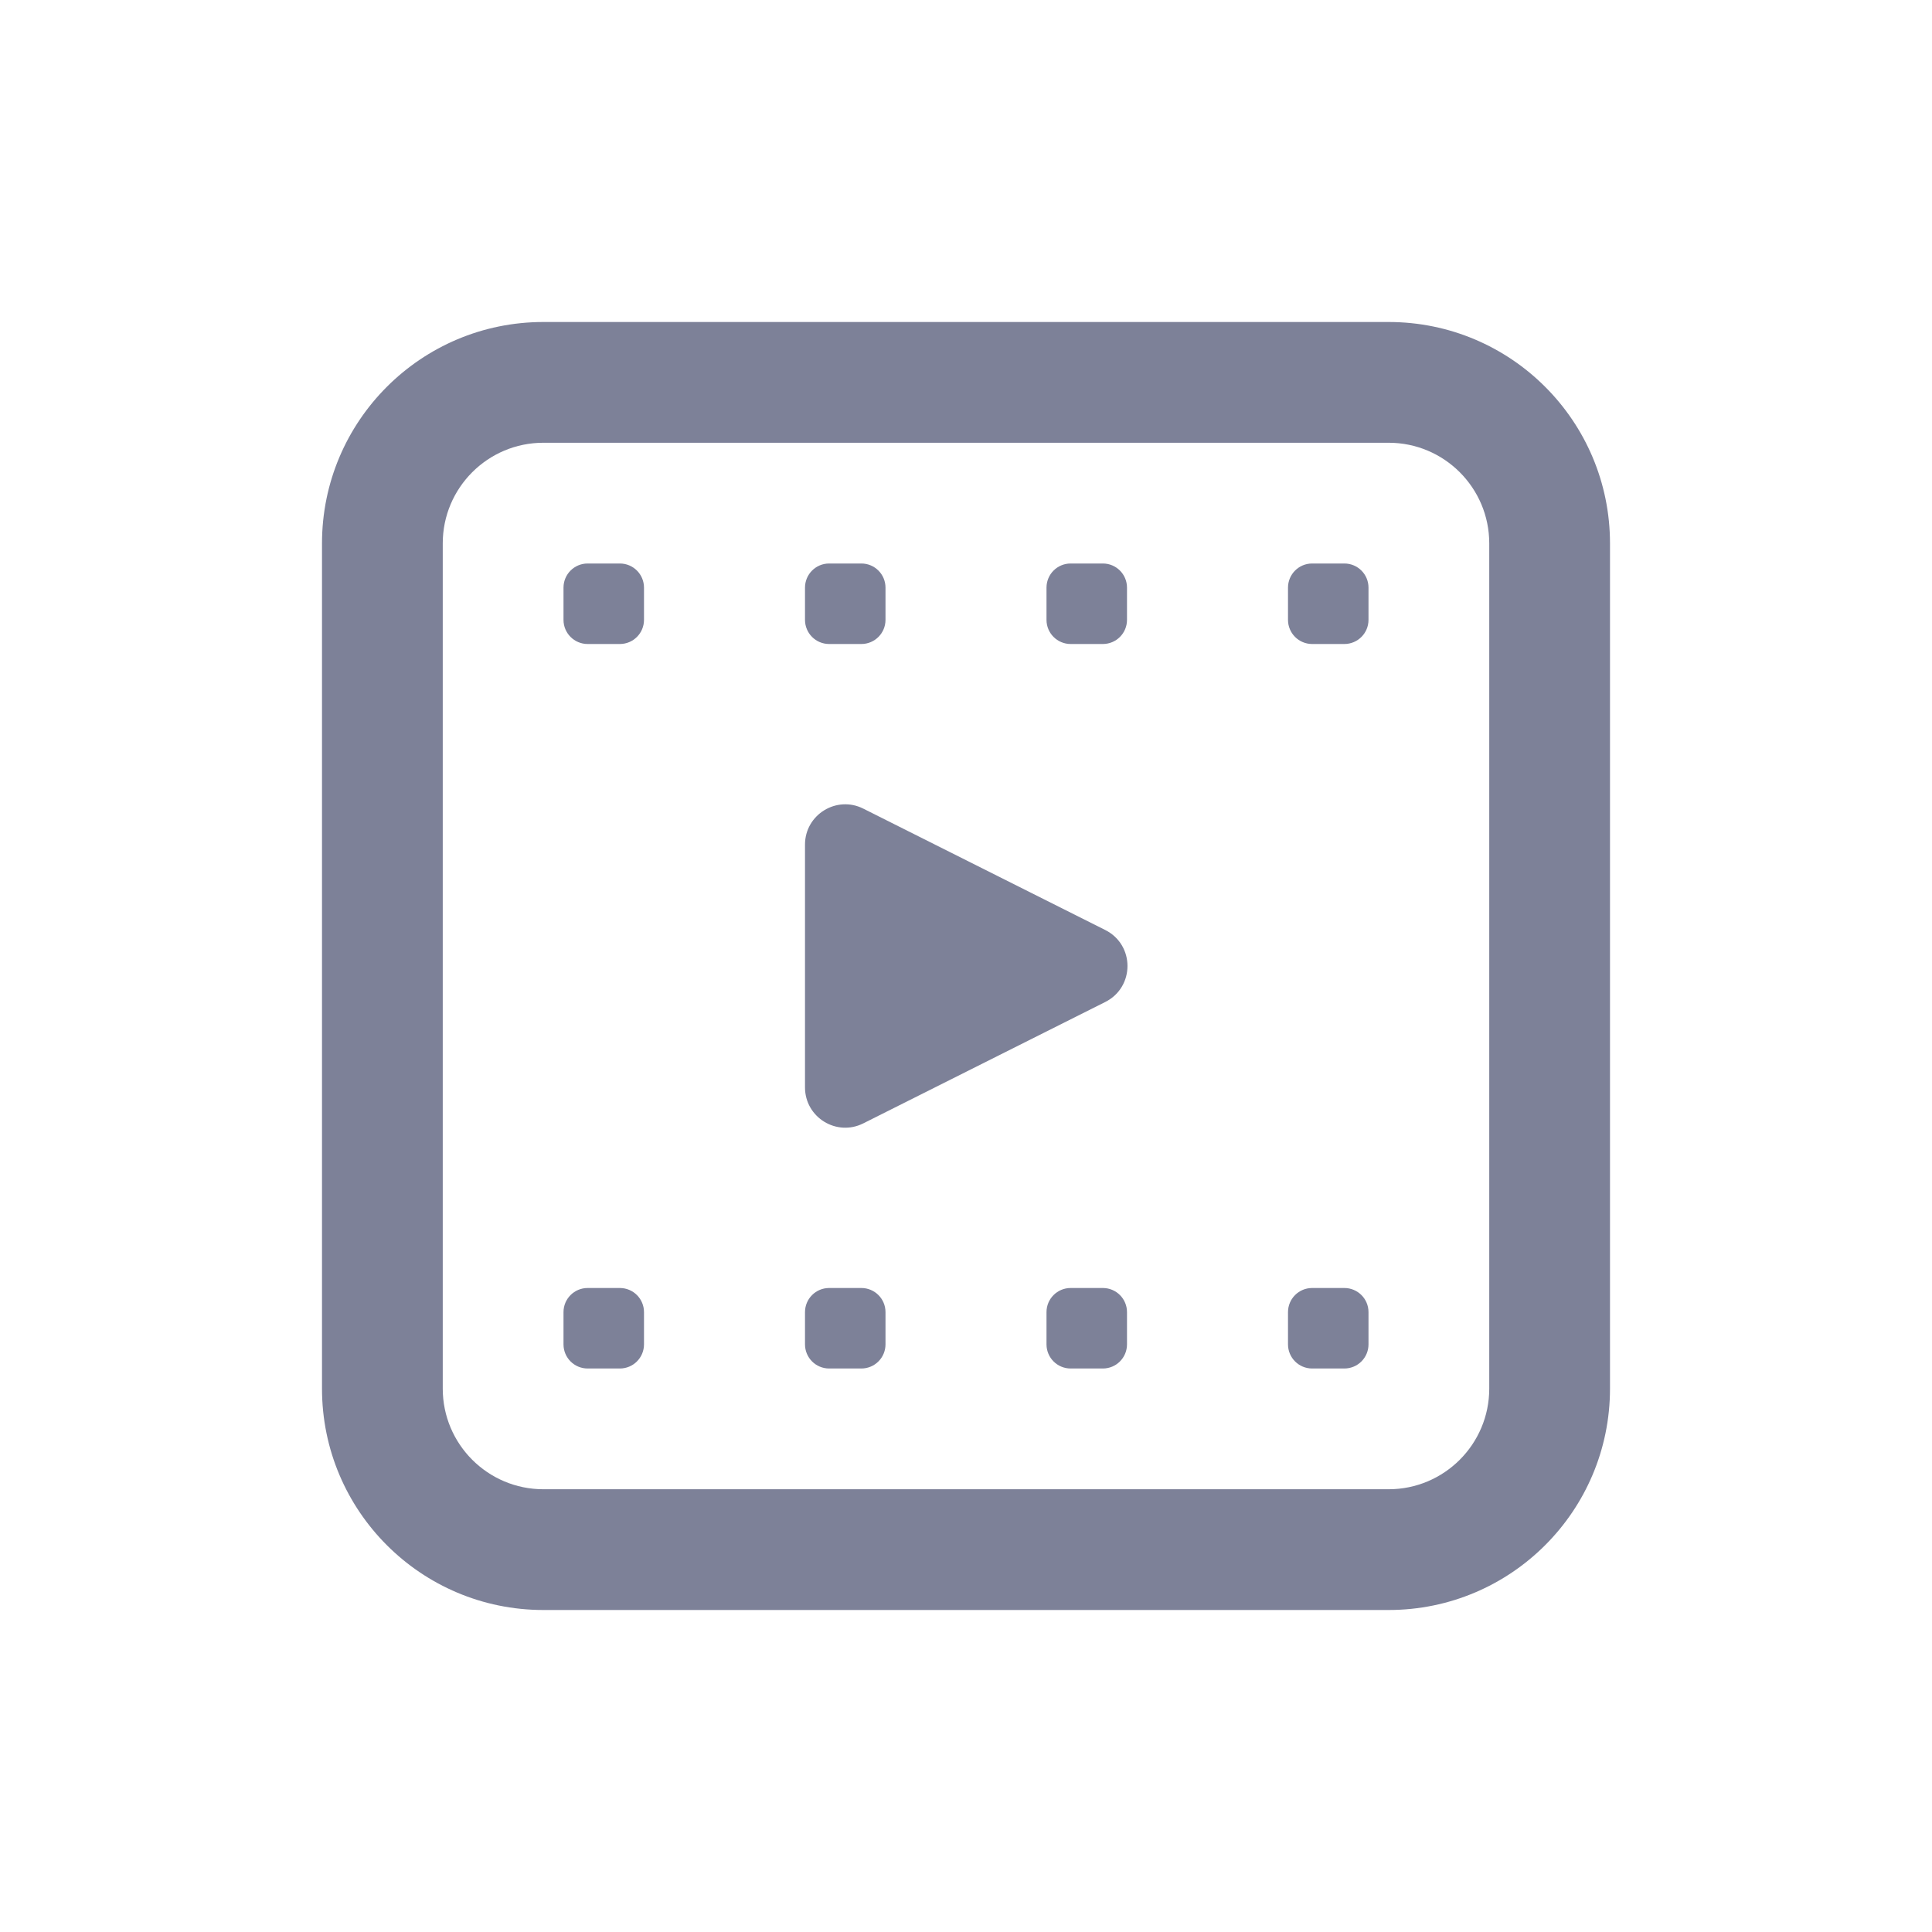 <svg width="24" height="24" viewBox="0 0 24 24" fill="none" xmlns="http://www.w3.org/2000/svg">
<path d="M7 7.3C7 7.134 7.134 7 7.3 7H7.7C7.866 7 8 7.134 8 7.3V7.7C8 7.866 7.866 8 7.7 8H7.3C7.134 8 7 7.866 7 7.7V7.3Z" fill="#7D8198"/>
<path d="M10 7.3C10 7.134 10.134 7 10.3 7H10.7C10.866 7 11 7.134 11 7.3V7.7C11 7.866 10.866 8 10.7 8H10.3C10.134 8 10 7.866 10 7.7V7.3Z" fill="#7D8198"/>
<path d="M13 7.3C13 7.134 13.134 7 13.3 7H13.7C13.866 7 14 7.134 14 7.3V7.7C14 7.866 13.866 8 13.7 8H13.3C13.134 8 13 7.866 13 7.7V7.3Z" fill="#7D8198"/>
<path d="M16 7.3C16 7.134 16.134 7 16.3 7H16.7C16.866 7 17 7.134 17 7.3V7.7C17 7.866 16.866 8 16.7 8H16.3C16.134 8 16 7.866 16 7.7V7.3Z" fill="#7D8198"/>
<path d="M7 16.3C7 16.134 7.134 16 7.3 16H7.7C7.866 16 8 16.134 8 16.3V16.7C8 16.866 7.866 17 7.7 17H7.3C7.134 17 7 16.866 7 16.7V16.3Z" fill="#7D8198"/>
<path d="M10 16.3C10 16.134 10.134 16 10.3 16H10.7C10.866 16 11 16.134 11 16.3V16.7C11 16.866 10.866 17 10.7 17H10.3C10.134 17 10 16.866 10 16.7V16.3Z" fill="#7D8198"/>
<path d="M13 16.3C13 16.134 13.134 16 13.3 16H13.7C13.866 16 14 16.134 14 16.3V16.7C14 16.866 13.866 17 13.7 17H13.3C13.134 17 13 16.866 13 16.7V16.3Z" fill="#7D8198"/>
<path d="M16 16.3C16 16.134 16.134 16 16.3 16H16.7C16.866 16 17 16.134 17 16.3V16.7C17 16.866 16.866 17 16.7 17H16.3C16.134 17 16 16.866 16 16.7V16.3Z" fill="#7D8198"/>
<path fill-rule="evenodd" clip-rule="evenodd" d="M4 6.75C4 5.231 5.231 4 6.75 4H17.25C18.769 4 20 5.231 20 6.75V17.25C20 18.769 18.769 20 17.25 20H6.75C5.231 20 4 18.769 4 17.25V6.75ZM6.75 5.5C6.06 5.5 5.5 6.06 5.5 6.75V17.25C5.5 17.94 6.06 18.5 6.75 18.5H17.25C17.94 18.5 18.5 17.94 18.5 17.25V6.75C18.5 6.06 17.94 5.5 17.25 5.5H6.75Z" fill="#7D8198"/>
<path d="M10 13.508V10.492C10 10.12 10.392 9.878 10.724 10.045L13.73 11.553C14.098 11.738 14.098 12.262 13.73 12.447L10.724 13.955C10.392 14.122 10 13.88 10 13.508Z" fill="#7D8198"/>
</svg>
